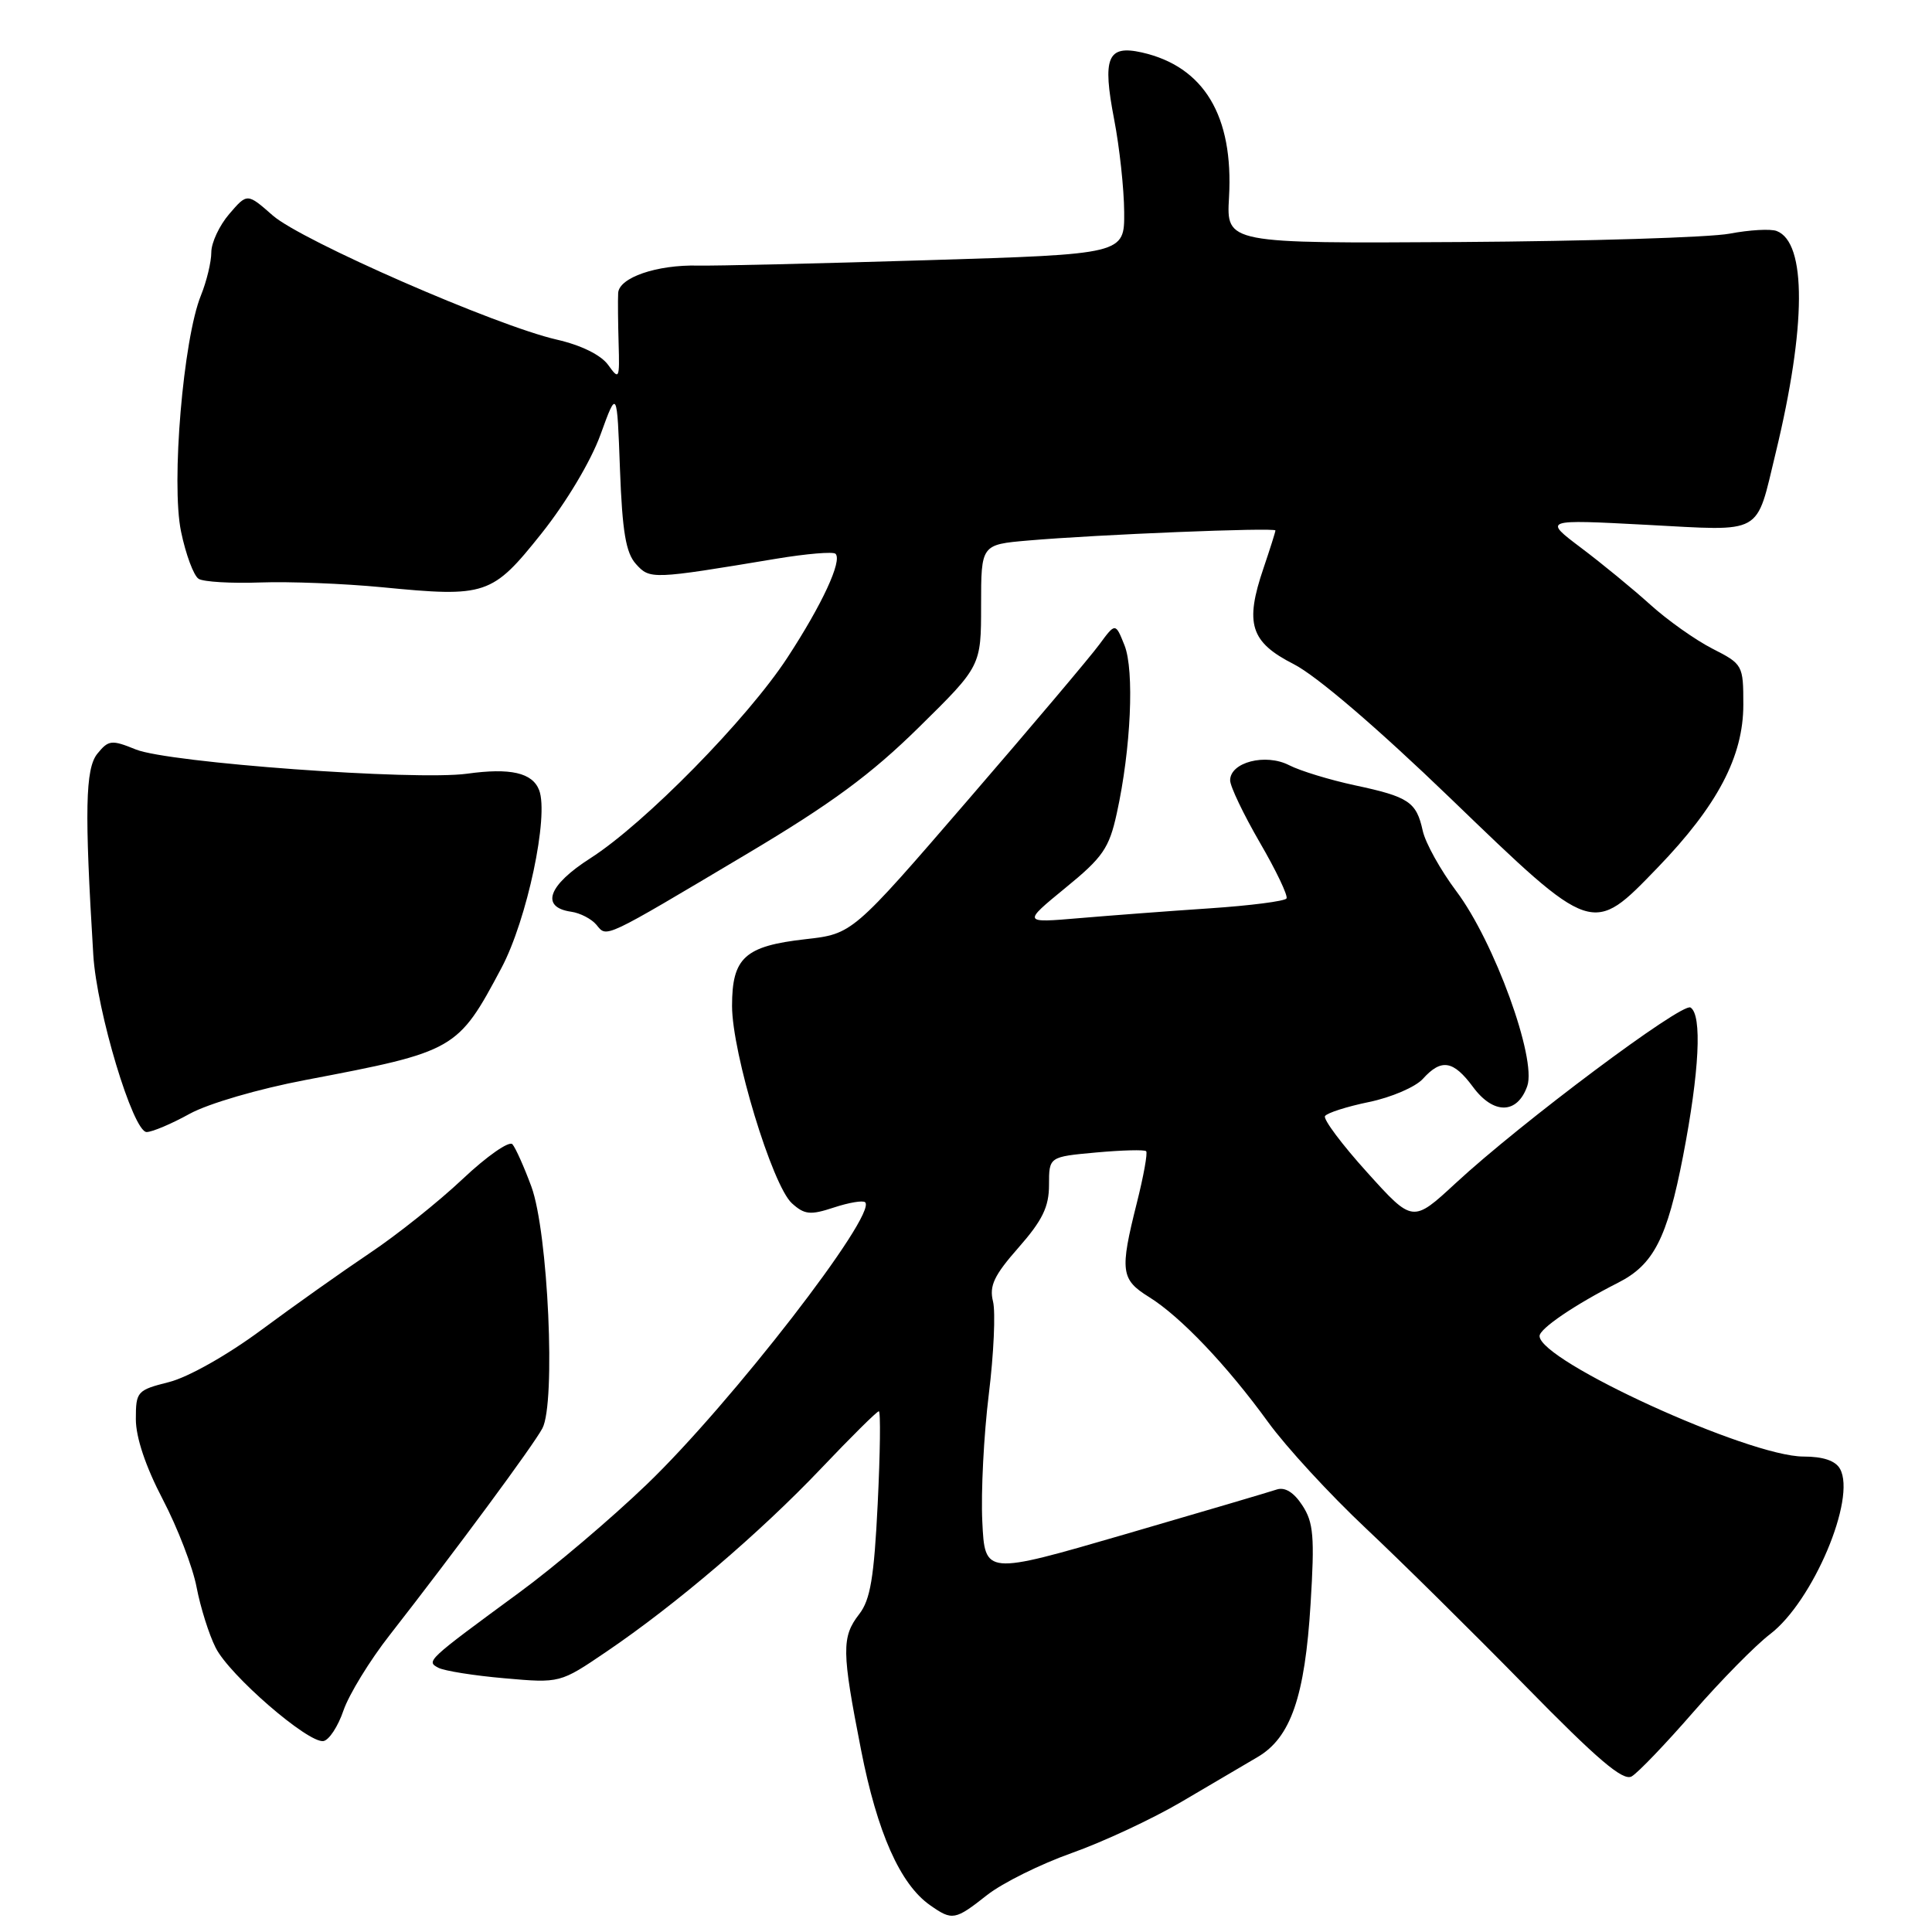 <?xml version="1.0" encoding="UTF-8" standalone="no"?>
<!DOCTYPE svg PUBLIC "-//W3C//DTD SVG 1.1//EN" "http://www.w3.org/Graphics/SVG/1.1/DTD/svg11.dtd" >
<svg xmlns="http://www.w3.org/2000/svg" xmlns:xlink="http://www.w3.org/1999/xlink" version="1.1" viewBox="0 0 256 256">
 <g >
 <path fill="currentColor"
d=" M 130.81 251.09 C 132.84 249.50 137.88 247.00 142.00 245.54 C 146.12 244.08 152.65 241.04 156.50 238.78 C 160.35 236.51 164.92 233.83 166.65 232.81 C 171.03 230.24 172.91 224.80 173.66 212.50 C 174.21 203.61 174.05 201.72 172.56 199.46 C 171.43 197.73 170.25 197.01 169.17 197.37 C 168.25 197.68 159.18 200.36 149.00 203.32 C 130.50 208.70 130.50 208.70 130.16 201.60 C 129.97 197.70 130.36 190.12 131.02 184.76 C 131.68 179.41 131.93 173.87 131.58 172.45 C 131.06 170.38 131.72 168.99 134.97 165.30 C 138.13 161.70 139.00 159.92 139.00 157.00 C 139.00 153.28 139.00 153.28 145.24 152.71 C 148.67 152.40 151.66 152.32 151.87 152.54 C 152.09 152.75 151.53 155.85 150.63 159.42 C 148.37 168.42 148.51 169.54 152.25 171.86 C 156.42 174.45 162.58 180.92 168.04 188.45 C 170.41 191.72 176.21 198.02 180.92 202.45 C 185.63 206.88 195.16 216.30 202.10 223.38 C 211.71 233.19 215.07 236.05 216.21 235.38 C 217.04 234.90 220.72 231.06 224.39 226.84 C 228.06 222.63 232.63 217.99 234.55 216.53 C 240.22 212.20 246.00 198.54 243.81 194.63 C 243.21 193.55 241.57 193.00 238.97 193.00 C 231.71 193.00 204.00 180.34 204.00 177.03 C 204.00 176.05 208.67 172.88 214.40 169.97 C 219.11 167.59 220.90 164.10 223.01 153.21 C 225.18 141.99 225.56 134.47 224.00 133.50 C 222.88 132.81 201.54 148.76 192.89 156.77 C 187.19 162.04 187.19 162.04 181.15 155.34 C 177.82 151.66 175.31 148.30 175.57 147.89 C 175.83 147.47 178.45 146.63 181.41 146.02 C 184.36 145.41 187.57 144.03 188.54 142.95 C 190.99 140.24 192.57 140.50 195.19 144.04 C 197.90 147.71 201.06 147.65 202.37 143.91 C 203.64 140.29 197.99 124.76 192.97 118.09 C 190.88 115.30 188.87 111.69 188.52 110.08 C 187.68 106.25 186.68 105.58 179.50 104.05 C 176.20 103.34 172.29 102.15 170.81 101.39 C 167.69 99.79 163.00 101.00 163.00 103.40 C 163.00 104.20 164.77 107.90 166.93 111.63 C 169.10 115.36 170.69 118.70 170.47 119.05 C 170.25 119.41 165.66 120.00 160.28 120.36 C 154.90 120.72 147.12 121.31 143.00 121.66 C 135.50 122.30 135.50 122.30 141.16 117.66 C 146.14 113.60 146.97 112.39 147.98 107.77 C 149.86 99.23 150.33 88.83 149.00 85.50 C 147.80 82.50 147.80 82.50 145.65 85.42 C 144.47 87.03 136.63 96.31 128.22 106.05 C 112.95 123.75 112.95 123.75 106.72 124.45 C 98.69 125.36 97.00 126.89 97.00 133.29 C 97.00 139.53 102.33 157.08 104.93 159.44 C 106.61 160.96 107.37 161.03 110.50 160.00 C 112.50 159.34 114.36 159.03 114.64 159.31 C 116.25 160.92 96.84 186.00 85.70 196.69 C 81.01 201.20 73.42 207.64 68.83 211.00 C 56.52 220.04 56.44 220.12 58.09 220.99 C 58.87 221.40 62.81 222.03 66.85 222.38 C 74.21 223.03 74.21 223.03 80.35 218.86 C 89.54 212.63 100.68 203.12 108.78 194.60 C 112.75 190.42 116.20 187.00 116.45 187.00 C 116.70 187.00 116.63 192.51 116.30 199.25 C 115.82 209.01 115.33 211.98 113.85 213.88 C 111.50 216.91 111.53 218.81 114.09 231.85 C 116.24 242.84 119.28 249.68 123.24 252.45 C 126.19 254.52 126.54 254.46 130.81 251.09 Z  M 45.51 226.65 C 46.24 224.53 48.99 220.03 51.64 216.65 C 60.36 205.48 70.66 191.54 71.87 189.26 C 73.66 185.89 72.63 163.26 70.41 157.23 C 69.45 154.63 68.32 152.10 67.90 151.62 C 67.48 151.13 64.51 153.20 61.32 156.21 C 58.12 159.23 52.58 163.65 49.00 166.04 C 45.42 168.44 38.97 173.01 34.65 176.21 C 30.13 179.56 24.93 182.49 22.40 183.13 C 18.16 184.20 18.00 184.38 18.00 188.05 C 18.00 190.47 19.30 194.34 21.57 198.68 C 23.53 202.43 25.55 207.67 26.05 210.32 C 26.56 212.98 27.69 216.58 28.57 218.32 C 30.38 221.96 40.82 231.00 42.85 230.70 C 43.59 230.59 44.79 228.77 45.51 226.65 Z  M 25.12 147.59 C 27.62 146.22 34.24 144.29 40.50 143.10 C 60.36 139.32 60.65 139.16 66.45 128.25 C 69.83 121.89 72.75 108.12 71.44 104.70 C 70.55 102.39 67.64 101.72 61.89 102.52 C 55.05 103.46 22.35 101.07 18.00 99.31 C 14.78 98.00 14.38 98.05 12.90 99.87 C 11.30 101.85 11.19 107.39 12.36 126.50 C 12.81 134.00 17.63 150.00 19.43 150.00 C 20.16 150.00 22.72 148.92 25.12 147.59 Z  M 99.00 113.13 C 110.14 106.50 115.41 102.62 121.75 96.38 C 130.00 88.26 130.00 88.26 130.00 80.21 C 130.00 72.16 130.00 72.16 136.25 71.62 C 145.35 70.83 169.00 69.87 169.00 70.29 C 169.00 70.48 168.29 72.72 167.43 75.26 C 164.91 82.64 165.68 85.08 171.42 88.00 C 174.43 89.53 182.50 96.44 192.16 105.75 C 211.16 124.07 210.93 123.99 219.66 114.95 C 227.58 106.74 231.00 100.23 231.00 93.38 C 231.00 88.14 230.93 88.00 226.90 85.95 C 224.65 84.80 220.93 82.17 218.65 80.10 C 216.37 78.04 212.25 74.66 209.50 72.59 C 204.50 68.82 204.50 68.82 218.15 69.54 C 233.84 70.37 232.61 71.05 235.29 60.00 C 239.35 43.24 239.40 32.13 235.42 30.61 C 234.63 30.30 231.82 30.46 229.19 30.96 C 226.55 31.46 210.47 31.96 193.45 32.07 C 162.50 32.26 162.50 32.26 162.85 26.17 C 163.47 15.35 159.53 8.81 151.30 6.95 C 146.74 5.93 146.05 7.62 147.63 15.82 C 148.34 19.49 148.94 25.02 148.96 28.09 C 149.00 33.68 149.00 33.68 122.75 34.48 C 108.31 34.92 94.70 35.24 92.50 35.19 C 87.03 35.06 82.02 36.78 81.91 38.83 C 81.86 39.75 81.89 42.75 81.97 45.50 C 82.11 50.25 82.04 50.39 80.58 48.35 C 79.62 47.03 77.01 45.74 73.77 45.00 C 65.72 43.16 39.94 31.89 36.14 28.55 C 32.76 25.58 32.76 25.58 30.38 28.35 C 29.07 29.87 28.00 32.16 28.00 33.43 C 28.00 34.71 27.38 37.27 26.63 39.13 C 24.28 44.89 22.66 64.06 23.99 70.44 C 24.62 73.48 25.67 76.29 26.32 76.70 C 26.97 77.10 30.65 77.32 34.50 77.18 C 38.35 77.04 45.59 77.33 50.60 77.81 C 64.43 79.16 65.20 78.90 71.75 70.69 C 75.03 66.57 78.30 61.10 79.57 57.59 C 81.76 51.56 81.76 51.56 82.15 62.20 C 82.46 70.47 82.93 73.26 84.27 74.74 C 86.12 76.79 86.37 76.78 102.83 74.04 C 106.86 73.37 110.41 73.07 110.71 73.38 C 111.63 74.29 108.95 80.08 104.34 87.13 C 99.02 95.28 85.43 109.11 78.23 113.72 C 72.61 117.31 71.57 120.22 75.69 120.81 C 76.88 120.98 78.38 121.76 79.03 122.54 C 80.45 124.25 79.72 124.60 99.00 113.13 Z "/>
</g>
</svg>